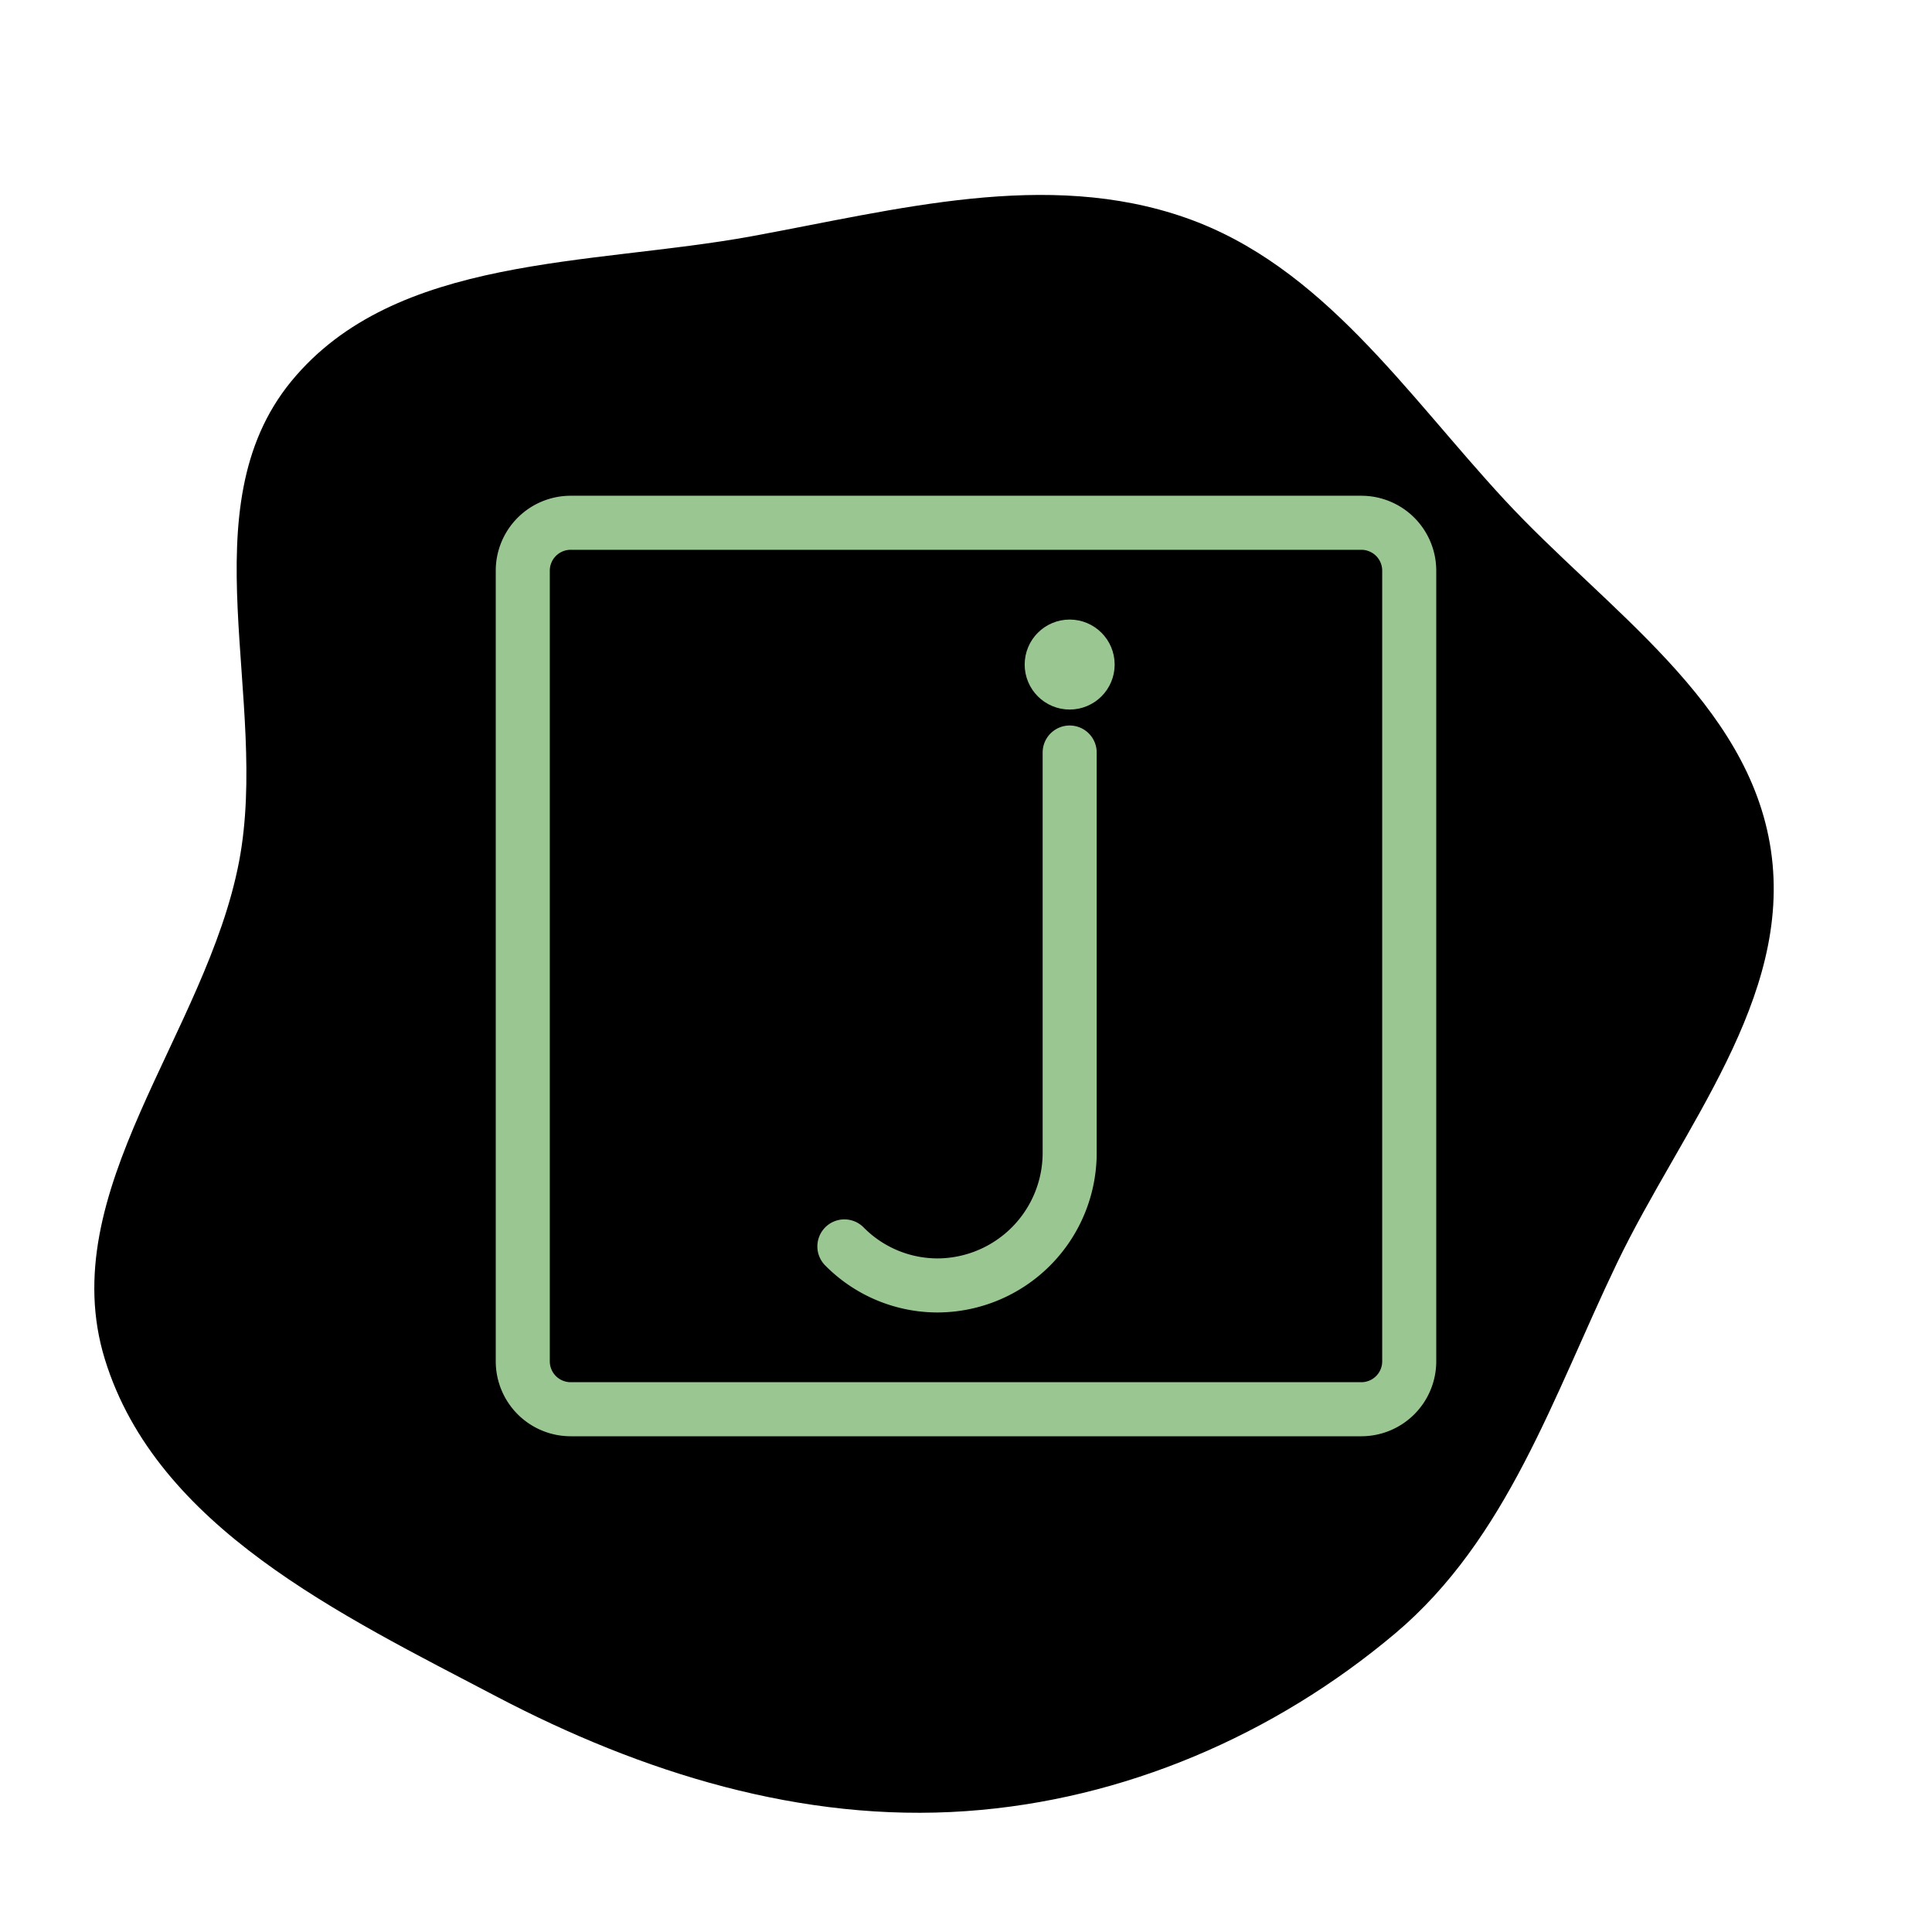 <!DOCTYPE svg PUBLIC "-//W3C//DTD SVG 1.1//EN" "http://www.w3.org/Graphics/SVG/1.1/DTD/svg11.dtd">
<!-- Uploaded to: SVG Repo, www.svgrepo.com, Transformed by: SVG Repo Mixer Tools -->
<svg width="256px" height="256px" viewBox="-16.32 -16.32 80.64 80.64" xmlns="http://www.w3.org/2000/svg" fill="#9AC791" stroke="#9AC791" stroke-width="2.256" transform="matrix(1, 0, 0, 1, 0, 0)rotate(0)">
<g id="SVGRepo_bgCarrier" stroke-width="0" transform="translate(0,0), scale(1)">
<path transform="translate(-16.32, -16.32), scale(2.52)" d="M16,29.998C18.61,29.816,21.104,28.742,23.106,27.057C24.967,25.49,25.729,23.117,26.781,20.924C27.856,18.684,29.694,16.54,29.332,14.083C28.969,11.627,26.602,10.097,24.916,8.275C23.288,6.515,21.901,4.399,19.639,3.607C17.329,2.798,14.859,3.472,12.451,3.913C9.775,4.402,6.549,4.213,4.824,6.316C3.099,8.421,4.469,11.595,3.96,14.269C3.415,17.123,0.881,19.737,1.737,22.514C2.595,25.297,5.645,26.746,8.224,28.1C10.635,29.365,13.283,30.189,16,29.998" fill="#000000" strokewidth="0"/>
</g>
<g id="SVGRepo_tracerCarrier" stroke-linecap="round" stroke-linejoin="round" stroke="#CCCCCC" stroke-width="0.288"/>
<g id="SVGRepo_iconCarrier">
<defs>
<style>.a{fill:none;stroke:#9AC791;stroke-linecap:round;stroke-linejoin:round;}.b{fill:#9AC791;}</style>
</defs>
<path class="a" d="M40.5,5.5H7.5a2,2,0,0,0-2,2v33a2,2,0,0,0,2,2h33a2,2,0,0,0,2-2V7.5A2,2,0,0,0,40.5,5.5Z"/>
<path class="a" d="M28.327,15.09V31.772a5.535,5.535,0,0,1-5.508,5.561h0a5.465,5.465,0,0,1-3.895-1.629"/>
<circle class="b" cx="28.327" cy="11.418" r="0.75"/>
</g>
</svg>